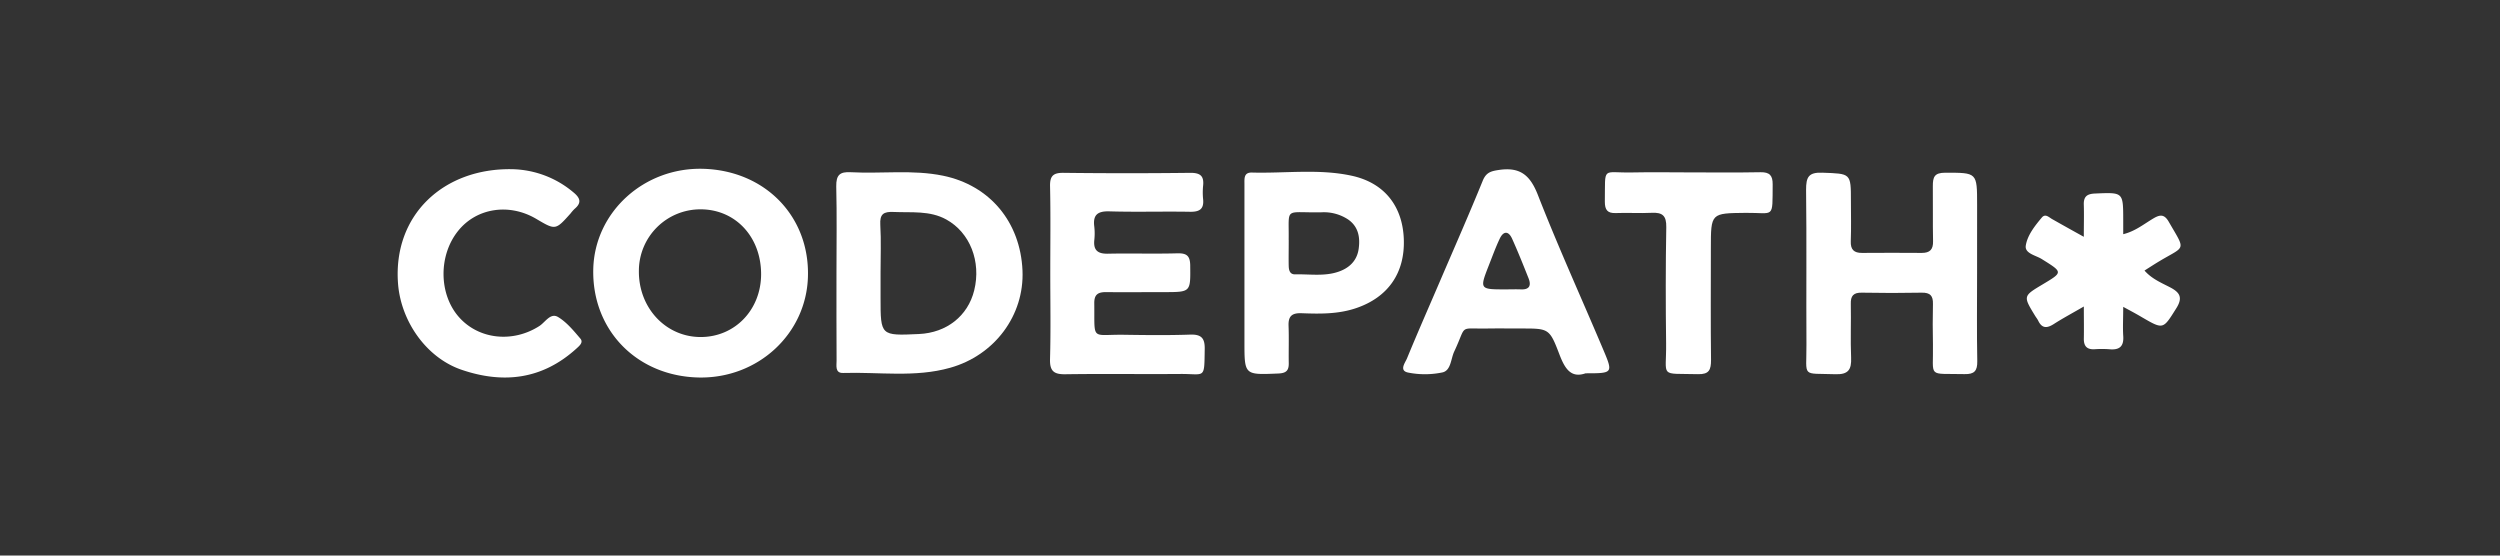 <svg id="Layer_1" data-name="Layer 1" xmlns="http://www.w3.org/2000/svg" viewBox="0 0 900 200"><rect x="0" y="0" width="900" height="200" fill="#333333" stroke="none"/><defs><style>.cls-1{fill:#fff;}</style></defs><path class="cls-1" d="M251.58,135.9c-22.37-.45-38.57-17.13-38-39.13.55-20.48,18.28-36.59,39.58-36,22.28.64,38.3,17.11,37.7,38.76C290.33,120.18,272.86,136.32,251.58,135.9ZM274,98.85c.06-13.51-9.19-23.48-21.79-23.49A22.14,22.14,0,0,0,230,97.46c-.17,13.35,9.67,23.89,22.29,23.87C264.55,121.3,273.91,111.59,274,98.85Z"/><path class="cls-1" d="M301.13,98.2c0-10.37.17-20.75-.08-31.11C301,63,302.32,61.77,306.3,62c11.07.6,22.23-1,33.23,1.26,16.81,3.47,27.82,16.67,28.57,34.14.69,16.09-10,30.5-26.05,35-12.67,3.58-25.66,1.47-38.51,1.87-3,.09-2.36-2.65-2.37-4.45C301.1,119.3,301.13,108.75,301.13,98.2ZM317,98.12v9.13c0,13.64,0,13.64,13.81,13,10-.45,17.64-6.52,19.91-15.73,2.55-10.36-1.51-20.8-10.07-25.51-5.93-3.27-12.49-2.41-18.9-2.7-3.64-.17-5.08.71-4.84,4.64C317.24,86.66,317,92.4,317,98.12Z"/><path class="cls-1" d="M378.1,98.16c0-10.36.15-20.73-.08-31.09-.08-3.79,1.17-4.9,4.92-4.85q22.83.27,45.66,0c3.62,0,4.88,1.22,4.52,4.66a24.26,24.26,0,0,0,0,4.82c.36,3.6-1.31,4.6-4.73,4.54-9.67-.17-19.34.14-29-.15-4.32-.13-6,1.32-5.44,5.53a22.19,22.19,0,0,1,0,4.82c-.39,3.84,1.45,5,5.06,4.89,8.24-.17,16.48.1,24.71-.13,3.43-.1,4.72.8,4.76,4.41.1,9.55.26,9.55-9.42,9.55-7,0-14,.08-20.95,0-3,0-4.21,1-4.17,4.06.17,13.78-1.33,11.11,10.83,11.3,7.88.12,15.77.21,23.64-.06,4-.14,5.36,1.2,5.29,5.17-.18,11.1.27,8.94-8.77,9-13.78.11-27.57-.1-41.36.1-4.16.07-5.68-1.11-5.56-5.45C378.3,118.89,378.1,108.52,378.1,98.16Z"/><path class="cls-1" d="M711.75,98.38c0,10.55-.13,21.1.07,31.64.06,3.51-1.06,4.74-4.58,4.66-13.65-.3-11.15,1.56-11.38-10.74-.09-4.83-.12-9.66,0-14.48.09-3-1-4.16-4.07-4.1q-10.74.21-21.5,0c-3.08-.07-4.1,1.16-4,4.12.13,6.43-.16,12.88.11,19.3.18,4.26-1,6.1-5.66,5.94-12.41-.43-10.35,1.4-10.42-10.63-.11-18.59.1-37.19-.13-55.78,0-4.5.83-6.33,5.84-6.14,10.29.38,10.3.09,10.3,10.21,0,4.82.13,9.66-.05,14.48-.11,3,1.15,4.21,4.06,4.19q10.75-.08,21.5,0c2.93,0,4.13-1.23,4.06-4.23-.14-6.61,0-13.23-.08-19.85,0-3.17.52-4.79,4.41-4.79,11.53,0,11.53-.18,11.53,11.53Z"/><path class="cls-1" d="M570.81,134.39c-5.31,1.85-7.48-1.74-9.43-6.83-3.58-9.4-3.84-9.3-13.91-9.3-3.94,0-7.88-.06-11.82,0-10.85.21-7.42-1.7-12.11,8.25-1.26,2.66-1.15,6.82-4.22,7.55a30.85,30.85,0,0,1-12.26.09c-3.58-.64-1.17-3.59-.54-5.14,4-9.72,8.25-19.33,12.39-29,5-11.63,10.1-23.22,14.87-34.94,1.23-3,2.94-3.47,5.9-3.9,7.69-1.12,11.23,2,14,9.12,7.31,18.72,15.64,37,23.48,55.56C580.76,134.35,580.67,134.39,570.81,134.39Zm-28.7-30.21c1.79,0,3.57-.07,5.35,0,3.1.15,3.87-1.34,2.82-4-1.9-4.78-3.81-9.56-5.92-14.24-1.31-2.9-3.14-2.8-4.46,0-1.43,3-2.59,6.22-3.83,9.36C532.59,104.18,532.59,104.18,542.11,104.18Z"/><path class="cls-1" d="M448,97.93q0-15.83,0-31.65c0-2-.27-4.24,2.71-4.16,12,.33,24.05-1.42,35.88,1.14s18.35,11,18.78,22.83c.44,12.21-5.69,20.92-17.12,24.82-6.44,2.2-13,2.1-19.64,1.85-3.53-.14-4.86,1.06-4.73,4.53.17,4.46,0,8.94.07,13.41.06,2.7-.92,3.64-3.75,3.76-12.2.51-12.2.61-12.2-11.32Zm15.94-11.61c0,4.15-.07,6.83,0,9.51.05,1.47.42,3,2.36,2.94,5.16-.13,10.41.78,15.45-.92,4-1.34,6.79-4,7.38-8.33.56-4.09-.1-7.92-3.78-10.49a15.85,15.85,0,0,0-9.65-2.6C462.1,76.68,464.1,74.24,463.92,86.32Z"/><path class="cls-1" d="M184.39,60.91a35.27,35.27,0,0,1,22,8.3c2.44,2,3.16,3.73.45,6a14.52,14.52,0,0,0-1.41,1.6c-5.44,6.09-5.44,6.09-12.36,2-9.7-5.75-21.47-4-28.13,4.29-7.16,8.87-7,22.91.36,31.14,7.15,8,19.35,9.24,28.87,3.13,2.12-1.36,4-4.9,6.75-3.23,3.11,1.87,5.59,4.92,8,7.74,1.19,1.37-.32,2.61-1.37,3.57-12.22,11.13-26.29,12.84-41.43,7.65-12.71-4.36-21.8-17.51-22.83-31C141.42,77.45,159.64,60.45,184.39,60.91Z"/><path class="cls-1" d="M764.36,110.47c0,4.06-.19,7.26,0,10.42.3,3.85-1.37,5.19-5,4.84a36.88,36.88,0,0,0-5.36,0c-2.79.14-3.87-1.21-3.82-3.87.07-3.52,0-7,0-11.52-4.16,2.41-7.57,4.23-10.81,6.31-2.42,1.55-4.24,1.66-5.61-1.19-.31-.64-.78-1.2-1.15-1.81-4.3-7.06-4.3-7.06,2.69-11.24,7.45-4.46,7.39-4.36-.27-9.15-2.15-1.35-6.2-2-5.75-4.85.59-3.74,3.24-7.07,5.76-10.08,1.32-1.57,2.59-.07,3.77.57,3.53,2,7,3.94,11.36,6.35,0-4.44.11-8,0-11.47-.12-3,1.12-4,4.09-4.11,10.09-.43,10.08-.54,10.1,9.45,0,1.6,0,3.2,0,5.19,4.34-1.06,7.5-3.7,10.93-5.72,2.56-1.51,4-1.34,5.54,1.38,6.09,10.55,6,8.4-3.51,14.1-1.68,1-3.32,2.08-5.3,3.33,2.62,3,6.08,4.41,9.27,6.07,3.57,1.87,4.55,3.75,2.16,7.54-4.79,7.61-4.58,7.72-12.55,3.08C769.07,113,767.19,112,764.36,110.47Z"/><path class="cls-1" d="M608,62.06c8.59,0,17.19.11,25.78-.06,3.28-.06,4.41,1.17,4.38,4.37-.11,12.66.72,10.15-9.67,10.26-12.58.14-12.58,0-12.58,12.76,0,13.4-.1,26.8.06,40.19,0,3.53-.66,5.21-4.67,5.12-14.2-.35-11.34,1.45-11.5-11.12-.17-13.93-.19-27.87.06-41.8.08-4.13-1.38-5.36-5.23-5.17-4.29.22-8.6-.08-12.89.09-3.09.13-4-1.17-4-4.1.2-13.06-1.22-10.28,9.84-10.52C594.4,61.94,601.2,62.05,608,62.06Z"/></svg>